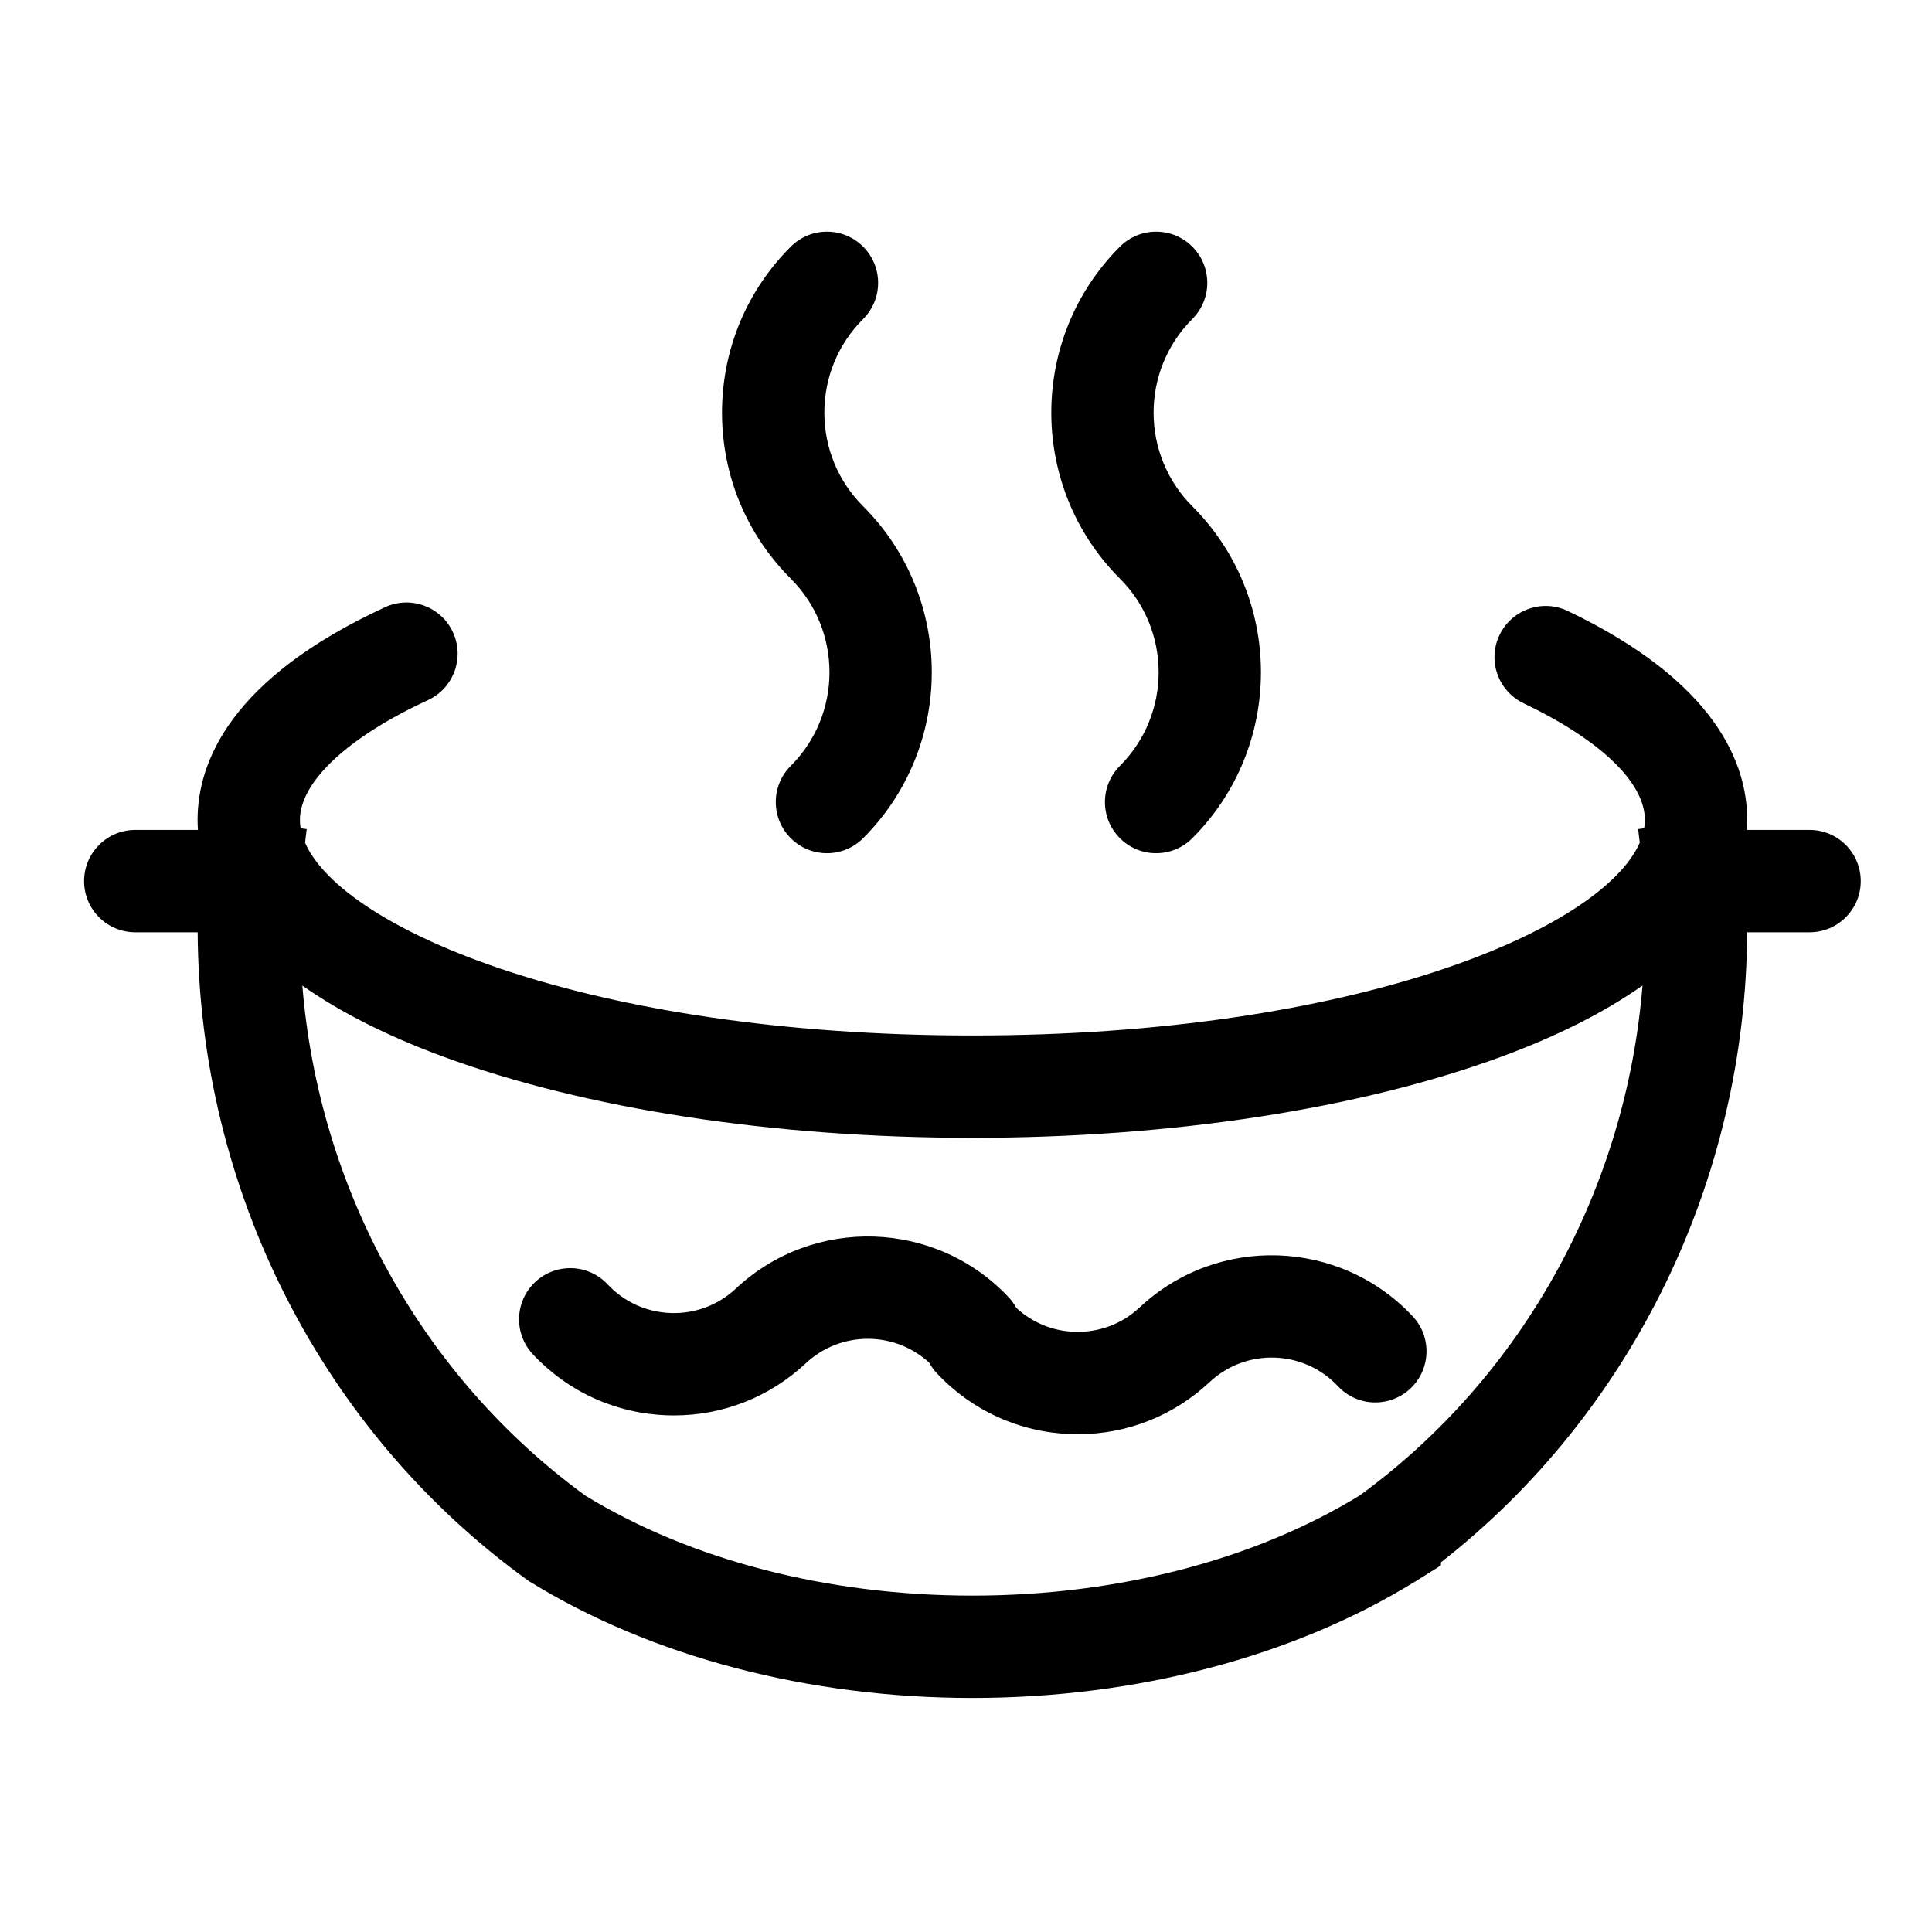 <?xml version="1.0" standalone="no"?><!DOCTYPE svg PUBLIC "-//W3C//DTD SVG 1.1//EN" "http://www.w3.org/Graphics/SVG/1.1/DTD/svg11.dtd"><svg t="1493196208790" class="icon" style="" viewBox="0 0 1024 1024" version="1.1" xmlns="http://www.w3.org/2000/svg" p-id="16039" xmlns:xlink="http://www.w3.org/1999/xlink" width="200" height="200"><defs><style type="text/css"></style></defs><path d="M604.069 692.928c-9.38 8.784-21.593 13.389-34.462 12.968-11.621-0.381-22.451-4.87-30.919-12.659-1.073-1.959-2.376-3.828-3.973-5.533-38.58-41.193-103.483-43.329-144.677-4.748-0.006 0.006-0.011 0.012-0.017 0.018-9.379 8.777-21.649 13.4-34.448 12.953-12.845-0.421-24.757-5.817-33.54-15.196-10.238-10.939-27.402-11.499-38.336-1.262-10.934 10.24-11.497 27.403-1.258 38.336 18.688 19.958 44.031 31.443 71.356 32.34 1.149 0.037 2.293 0.056 3.438 0.056 26.034 0 50.707-9.727 69.814-27.59 0.023-0.02 0.047-0.038 0.069-0.058 18.47-17.3 47.053-17.15 65.393-0.291 1.071 1.951 2.371 3.815 3.962 5.516 18.69 19.954 44.031 31.439 71.358 32.333 1.149 0.04 2.294 0.056 3.44 0.056 26.066 0 50.764-9.744 69.882-27.649 19.358-18.137 49.868-17.133 68.007 2.232 5.341 5.701 12.561 8.581 19.802 8.581 6.641 0 13.303-2.427 18.534-7.327 10.932-10.24 11.495-27.403 1.255-38.336C710.17 656.472 645.265 654.346 604.069 692.928z" p-id="16040"></path><path d="M419.124 405.92c-10.593 10.591-10.593 27.764 0 38.356 5.296 5.296 12.237 7.944 19.178 7.944 6.941 0 13.882-2.648 19.178-7.944 48.51-48.508 48.51-127.437 0-175.946-13.253-13.253-20.552-30.873-20.552-49.616s7.298-36.364 20.552-49.617c10.593-10.591 10.593-27.764 0-38.356-10.591-10.591-27.764-10.591-38.356 0-23.498 23.498-36.44 54.741-36.44 87.973s12.942 64.474 36.44 87.972C446.483 334.044 446.483 378.562 419.124 405.92z" p-id="16041"></path><path d="M593.584 405.92c-10.591 10.591-10.591 27.764 0 38.356 5.298 5.296 12.237 7.944 19.18 7.944 6.943 0 13.882-2.648 19.18-7.944 48.507-48.508 48.507-127.437 0-175.946-27.357-27.359-27.357-71.874 0-99.233 10.591-10.593 10.591-27.766-0.003-38.358-10.588-10.591-27.761-10.589-38.356 0.002-48.504 48.51-48.504 127.437 0 175.944C620.944 334.044 620.944 378.562 593.584 405.92z" p-id="16042"></path><path d="M959.116 439.885l-33.246 0c0.117-1.764 0.191-3.532 0.191-5.311 0-29.796-16.504-73.197-95.136-110.76-13.512-6.451-29.708-0.732-36.164 12.783-6.456 13.517-0.735 29.707 12.783 36.164 40.845 19.512 64.273 42.043 64.273 61.813 0 1.46-0.131 2.939-0.384 4.433l-3.196 0.439c0.327 2.386 0.579 4.785 0.863 7.178-20.074 46.108-150.959 102.201-353.708 102.201-202.682 0-333.545-56.055-353.687-102.154 0.284-2.409 0.538-4.823 0.868-7.224l-3.222-0.443c-0.253-1.493-0.383-2.971-0.383-4.431 0-20.135 25.363-43.87 67.845-63.491 13.599-6.281 19.531-22.396 13.25-35.995-6.282-13.601-22.401-19.531-35.995-13.25-82.11 37.925-99.344 82.239-99.344 112.737 0 1.777 0.075 3.547 0.191 5.311L71.697 439.886c-14.98 0-27.122 12.143-27.122 27.122 0 14.98 12.143 27.122 27.122 27.122l33.077 0c0.762 136.716 66.064 264.923 175.098 343.578l-0.014 0.023c0.072 0.045 0.147 0.086 0.219 0.13 0.208 0.149 0.407 0.307 0.615 0.455l0.046-0.063c64.403 39.784 147.678 61.697 234.652 61.697 86.983 0 170.268-21.918 234.673-61.71l0.054 0.076c0.248-0.178 0.487-0.366 0.735-0.544 0.023-0.014 0.047-0.027 0.07-0.041l12.8-8.035 0-1.628c101.326-79.25 161.584-202.661 162.316-333.937l33.077 0c14.978 0 27.122-12.143 27.122-27.122C986.238 452.026 974.094 439.885 959.116 439.885zM720.754 792.566c-55.847 34.263-128.677 53.138-205.363 53.138-76.618 0-149.386-18.844-205.215-53.05-86.572-63.105-141.175-162.34-149.923-270.292 19.878 14.006 44.836 26.675 74.549 37.627 75.371 27.781 175.019 43.08 280.589 43.08 105.568 0 205.217-15.299 280.587-43.08 29.729-10.958 54.698-23.633 74.581-37.647C861.822 630.251 807.263 729.453 720.754 792.566z" p-id="16043"></path></svg>